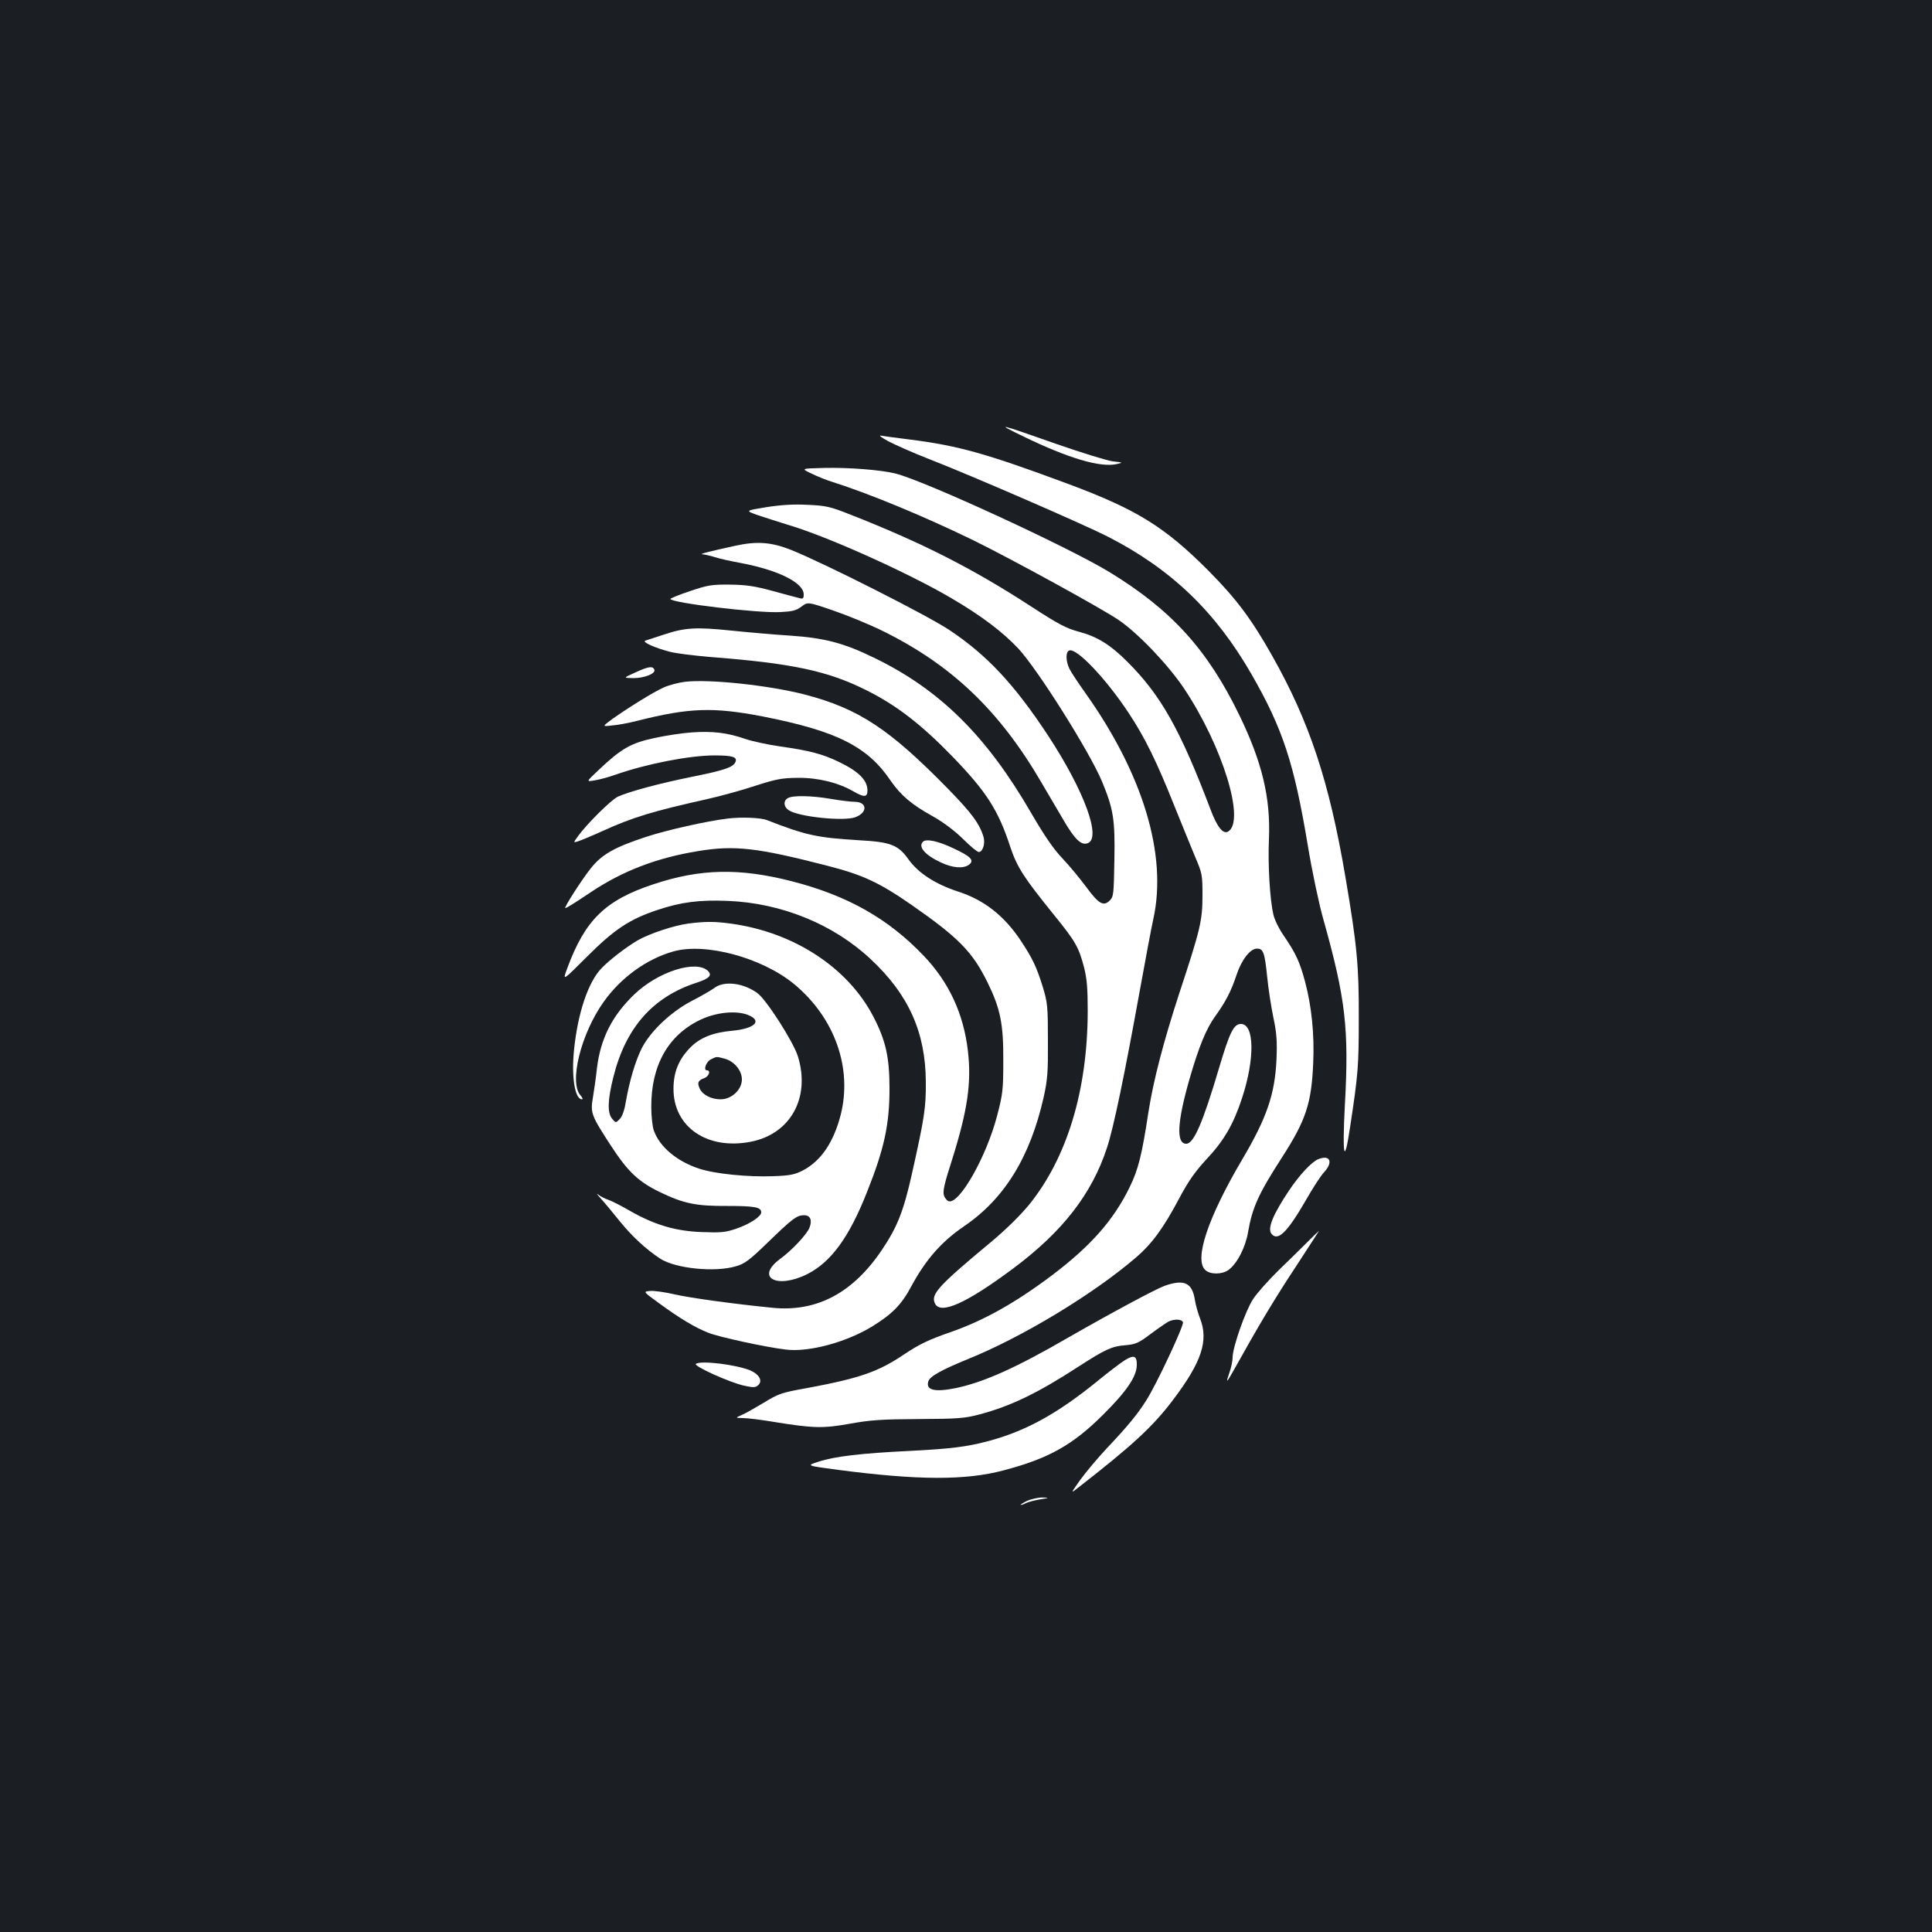<?xml version="1.0" standalone="no"?>
<!DOCTYPE svg PUBLIC "-//W3C//DTD SVG 20010904//EN"
 "http://www.w3.org/TR/2001/REC-SVG-20010904/DTD/svg10.dtd">
<svg version="1.0" xmlns="http://www.w3.org/2000/svg"
 width="1000pt" height="1000pt" viewBox="0 0 1000 1000"
 preserveAspectRatio="xMidYMid meet">
<rect width="100%" height="100%" fill="#1b1f23"/>
<g transform="translate(0,1000) scale(0.1,-0.1)"
fill="#ffffff" stroke="none">
<path d="M5299 7740 c231 -112 396 -161 481 -142 34 8 34 8 -20 14 -30 4 -163
45 -295 91 -304 107 -317 110 -166 37z"/>
<path d="M4596 7717 c34 -18 128 -60 210 -92 219 -85 803 -339 925 -401 331
-169 560 -389 748 -716 161 -281 219 -458 290 -883 22 -134 58 -304 81 -385
115 -409 133 -566 111 -960 -14 -269 -3 -316 27 -114 42 275 45 318 45 564 1
270 -9 377 -69 730 -84 495 -186 804 -380 1147 -107 190 -187 296 -329 439
-225 226 -370 316 -720 447 -431 160 -573 200 -826 232 -68 8 -135 18 -149 20
-14 3 3 -10 36 -28z"/>
<path d="M4200 7549 c30 -15 80 -35 110 -44 195 -62 474 -178 725 -300 196
-96 660 -350 755 -414 100 -68 255 -230 339 -355 199 -299 318 -685 228 -740
-26 -16 -58 24 -92 116 -156 411 -256 590 -431 764 -87 87 -155 129 -249 154
-67 18 -106 39 -245 129 -306 199 -568 332 -940 478 -103 41 -126 46 -219 50
-72 4 -136 0 -214 -12 -110 -18 -110 -18 -46 -41 35 -12 111 -36 169 -54 205
-62 621 -250 839 -379 153 -90 261 -172 342 -258 100 -108 367 -531 433 -688
59 -143 68 -196 64 -407 -3 -176 -4 -189 -24 -209 -32 -32 -57 -18 -121 69
-31 42 -86 109 -123 148 -47 49 -94 118 -161 233 -232 402 -475 642 -814 806
-157 77 -258 103 -434 115 -80 5 -217 17 -305 26 -183 19 -241 16 -351 -21
-44 -14 -87 -29 -95 -31 -19 -7 54 -39 129 -58 31 -8 121 -19 201 -26 429 -33
614 -72 815 -173 155 -77 284 -177 445 -343 176 -182 237 -277 299 -467 36
-107 69 -158 230 -357 108 -133 125 -164 152 -267 15 -59 19 -110 19 -227 -1
-409 -106 -757 -303 -1001 -46 -56 -120 -129 -198 -194 -273 -227 -312 -270
-290 -317 27 -61 162 -1 406 181 255 190 407 386 485 625 34 103 91 378 170
815 28 154 59 321 70 370 72 330 -53 746 -350 1165 -37 52 -75 109 -84 127
-20 40 -21 89 -2 96 38 15 189 -144 307 -322 85 -128 146 -253 237 -481 39
-96 87 -215 108 -265 37 -86 38 -95 38 -200 0 -130 -11 -176 -120 -506 -82
-251 -135 -455 -160 -617 -34 -223 -52 -294 -97 -387 -83 -170 -201 -304 -402
-456 -189 -142 -353 -234 -522 -293 -116 -40 -165 -64 -243 -116 -135 -91
-231 -124 -505 -175 -130 -23 -146 -29 -221 -75 -45 -27 -96 -56 -115 -64 -34
-15 -34 -15 8 -16 23 0 95 -9 160 -20 203 -33 254 -34 393 -9 105 19 161 23
355 24 205 1 239 4 315 24 161 43 299 109 510 246 139 90 175 107 244 112 54
5 69 11 131 58 39 29 80 57 92 64 30 15 70 14 76 -3 6 -16 -138 -324 -191
-406 -45 -71 -96 -133 -202 -245 -47 -50 -109 -124 -138 -164 -52 -73 -52 -73
-10 -40 281 219 384 314 488 451 150 198 187 309 141 425 -10 26 -22 68 -26
93 -14 91 -55 110 -156 75 -49 -18 -267 -135 -496 -266 -276 -160 -440 -233
-587 -264 -109 -22 -155 -10 -141 35 8 26 65 58 204 115 280 113 646 334 867
523 86 73 146 155 229 312 46 86 79 134 140 200 91 97 140 182 184 317 67 204
64 383 -6 383 -37 0 -58 -42 -112 -224 -85 -287 -132 -396 -171 -396 -53 0
-47 111 16 332 49 170 87 263 134 328 53 73 83 131 110 213 26 79 71 137 106
137 33 0 40 -20 53 -147 6 -62 21 -157 32 -210 17 -80 20 -121 16 -218 -8
-177 -50 -301 -176 -514 -179 -303 -252 -521 -192 -575 26 -24 87 -23 120 1
45 33 88 118 101 196 22 127 54 198 176 387 123 191 152 278 161 485 7 152 -8
295 -42 424 -28 103 -47 145 -109 236 -24 34 -49 84 -55 111 -18 77 -29 258
-23 390 9 215 -35 398 -153 642 -164 338 -350 544 -671 740 -213 130 -957 473
-1109 511 -75 19 -245 32 -368 29 -122 -3 -122 -3 -67 -29z"/>
<path d="M3805 7175 c-132 -29 -189 -43 -169 -44 11 -1 40 -7 65 -15 24 -8 84
-21 133 -30 195 -37 326 -102 326 -163 0 -21 -4 -24 -22 -19 -13 3 -75 20
-138 37 -92 25 -136 32 -220 33 -95 1 -115 -2 -207 -33 -57 -19 -103 -38 -103
-41 0 -20 454 -75 571 -68 59 3 81 8 107 28 33 25 33 25 162 -19 70 -24 186
-71 257 -106 358 -176 607 -413 825 -788 35 -59 86 -146 114 -194 56 -96 90
-129 122 -118 76 23 -15 271 -204 559 -174 264 -315 415 -510 545 -112 75
-648 346 -820 415 -102 40 -175 46 -289 21z"/>
<path d="M3290 6520 c-65 -29 -65 -29 -12 -30 56 0 116 23 109 43 -7 21 -30
18 -97 -13z"/>
<path d="M3545 6471 c-33 -4 -82 -17 -109 -29 -54 -24 -181 -103 -266 -163
-54 -40 -54 -40 -2 -34 29 2 87 13 130 24 270 68 393 72 648 23 383 -75 544
-155 664 -333 52 -75 109 -124 216 -183 57 -32 113 -74 158 -118 37 -37 74
-68 82 -68 21 0 34 44 25 77 -20 68 -60 123 -182 248 -305 312 -464 417 -743
490 -186 48 -495 81 -621 66z"/>
<path d="M3580 6209 c-47 -3 -133 -16 -193 -29 -121 -26 -171 -54 -289 -166
-65 -61 -65 -61 -19 -53 25 4 73 17 106 29 163 57 385 100 514 100 91 0 118
-8 108 -33 -10 -28 -58 -44 -222 -77 -173 -35 -329 -77 -388 -104 -36 -18
-161 -142 -206 -205 -24 -33 -24 -33 0 -26 13 4 69 27 124 52 160 73 263 104
550 168 66 15 176 45 245 68 109 35 137 40 220 41 104 1 209 -25 287 -70 55
-32 73 -31 73 4 0 53 -44 98 -145 147 -86 42 -154 60 -304 81 -64 9 -147 27
-186 40 -88 31 -167 41 -275 33z"/>
<path d="M4078 5869 c-25 -14 -22 -46 5 -63 51 -34 284 -58 344 -36 66 25 62
80 -5 80 -20 0 -75 7 -122 15 -98 17 -197 19 -222 4z"/>
<path d="M3765 5763 c-108 -13 -316 -60 -419 -94 -165 -54 -230 -91 -287 -162
-46 -57 -142 -207 -133 -207 7 0 47 25 129 80 165 111 343 180 560 215 187 31
306 17 663 -75 188 -48 272 -87 442 -205 241 -168 313 -241 391 -399 67 -137
83 -215 82 -406 0 -152 -3 -174 -32 -285 -54 -208 -192 -454 -249 -443 -9 2
-21 15 -26 30 -7 21 1 59 43 189 79 252 100 395 81 558 -22 193 -98 357 -229
494 -184 193 -395 312 -684 386 -269 69 -473 65 -715 -16 -249 -82 -354 -185
-446 -435 -25 -67 -25 -67 102 60 141 141 220 194 365 242 122 41 217 53 364
47 278 -11 547 -121 739 -301 197 -183 285 -380 286 -636 1 -134 -7 -185 -72
-476 -43 -192 -75 -274 -155 -393 -150 -223 -337 -323 -567 -300 -201 20 -428
51 -509 70 -48 11 -104 19 -124 17 -37 -3 -37 -3 47 -64 105 -77 188 -127 256
-153 52 -21 295 -74 397 -86 120 -16 318 38 452 121 103 64 150 112 201 208
74 137 156 230 272 309 209 142 342 358 412 668 20 90 23 130 22 294 0 177 -2
196 -27 278 -32 103 -53 147 -114 239 -86 129 -190 210 -323 253 -117 38 -206
95 -257 166 -54 76 -92 91 -258 100 -216 13 -275 26 -475 104 -32 13 -135 17
-205 8z"/>
<path d="M4777 5643 c-26 -26 11 -69 93 -107 61 -29 116 -33 145 -12 30 22 11
43 -80 85 -79 38 -142 51 -158 34z"/>
<path d="M3564 5220 c-75 -10 -202 -52 -263 -87 -60 -35 -147 -102 -188 -145
-69 -72 -123 -233 -142 -424 -14 -139 5 -254 41 -254 6 0 3 9 -7 20 -61 67 2
320 120 485 88 124 221 221 359 260 166 48 462 -32 628 -170 209 -174 301
-434 239 -677 -37 -142 -102 -237 -195 -286 -43 -22 -68 -27 -154 -30 -130 -5
-301 12 -383 39 -116 38 -205 113 -235 198 -7 20 -13 74 -13 121 -1 216 88
374 257 453 81 38 185 48 245 23 74 -30 34 -70 -82 -81 -101 -9 -168 -36 -218
-87 -60 -61 -87 -127 -87 -213 -1 -197 173 -318 398 -275 207 39 312 228 246
442 -23 75 -164 295 -210 328 -74 53 -172 65 -223 26 -18 -13 -70 -43 -117
-67 -107 -56 -214 -157 -259 -246 -33 -67 -63 -168 -82 -277 -7 -44 -19 -76
-32 -89 -20 -20 -20 -20 -39 3 -25 31 -23 97 7 216 64 256 205 415 432 488 64
21 80 38 58 60 -61 60 -260 -3 -383 -122 -114 -110 -173 -227 -192 -379 -5
-48 -15 -117 -21 -153 -14 -81 -9 -93 93 -250 88 -135 143 -187 253 -240 124
-60 188 -73 350 -72 140 0 175 -6 175 -33 0 -22 -60 -61 -130 -85 -56 -19 -80
-21 -180 -17 -135 5 -244 38 -370 110 -41 24 -90 49 -109 56 -19 6 -44 19 -55
28 -12 10 -5 0 15 -22 20 -22 63 -74 96 -115 62 -77 136 -146 209 -194 79 -52
284 -73 394 -40 45 13 70 32 164 123 128 124 150 141 188 141 32 0 43 -25 28
-64 -13 -34 -90 -117 -152 -162 -130 -96 -19 -158 140 -79 123 62 217 190 310
426 89 223 116 349 116 534 0 163 -19 249 -84 374 -132 253 -410 435 -734 480
-86 12 -132 12 -222 1z m188 -700 c49 -14 88 -61 88 -107 0 -53 -53 -103 -110
-103 -49 0 -94 23 -109 57 -13 29 -8 41 25 53 24 9 34 40 13 40 -20 0 -4 45
21 57 30 15 27 15 72 3z"/>
<path d="M6823 4000 c-34 -14 -96 -80 -151 -162 -83 -124 -113 -197 -91 -224
33 -41 82 7 180 177 35 61 76 125 92 141 49 53 32 93 -30 68z"/>
<path d="M6770 3574 c-30 -30 -98 -97 -151 -148 -53 -52 -113 -119 -133 -150
-39 -59 -106 -249 -106 -302 0 -17 -7 -51 -15 -74 -22 -63 -18 -62 22 10 131
235 210 367 319 532 68 104 122 188 121 187 -1 0 -27 -25 -57 -55z"/>
<path d="M5821 2959 c-19 -12 -80 -58 -135 -103 -212 -173 -377 -264 -574
-316 -110 -29 -191 -39 -405 -50 -248 -12 -385 -28 -468 -55 -67 -21 -67 -21
99 -43 414 -54 658 -55 855 -3 233 61 359 131 517 289 121 120 173 197 174
255 1 50 -14 56 -63 26z"/>
<path d="M3602 2941 c-17 -10 176 -98 253 -114 47 -10 57 -9 71 5 22 22 3 55
-43 75 -74 30 -253 52 -281 34z"/>
<path d="M5315 2231 c-22 -11 -36 -20 -32 -20 5 -1 17 3 27 9 10 5 43 14 72
19 50 8 51 9 13 10 -22 0 -58 -8 -80 -18z"/>
</g>
</svg>
